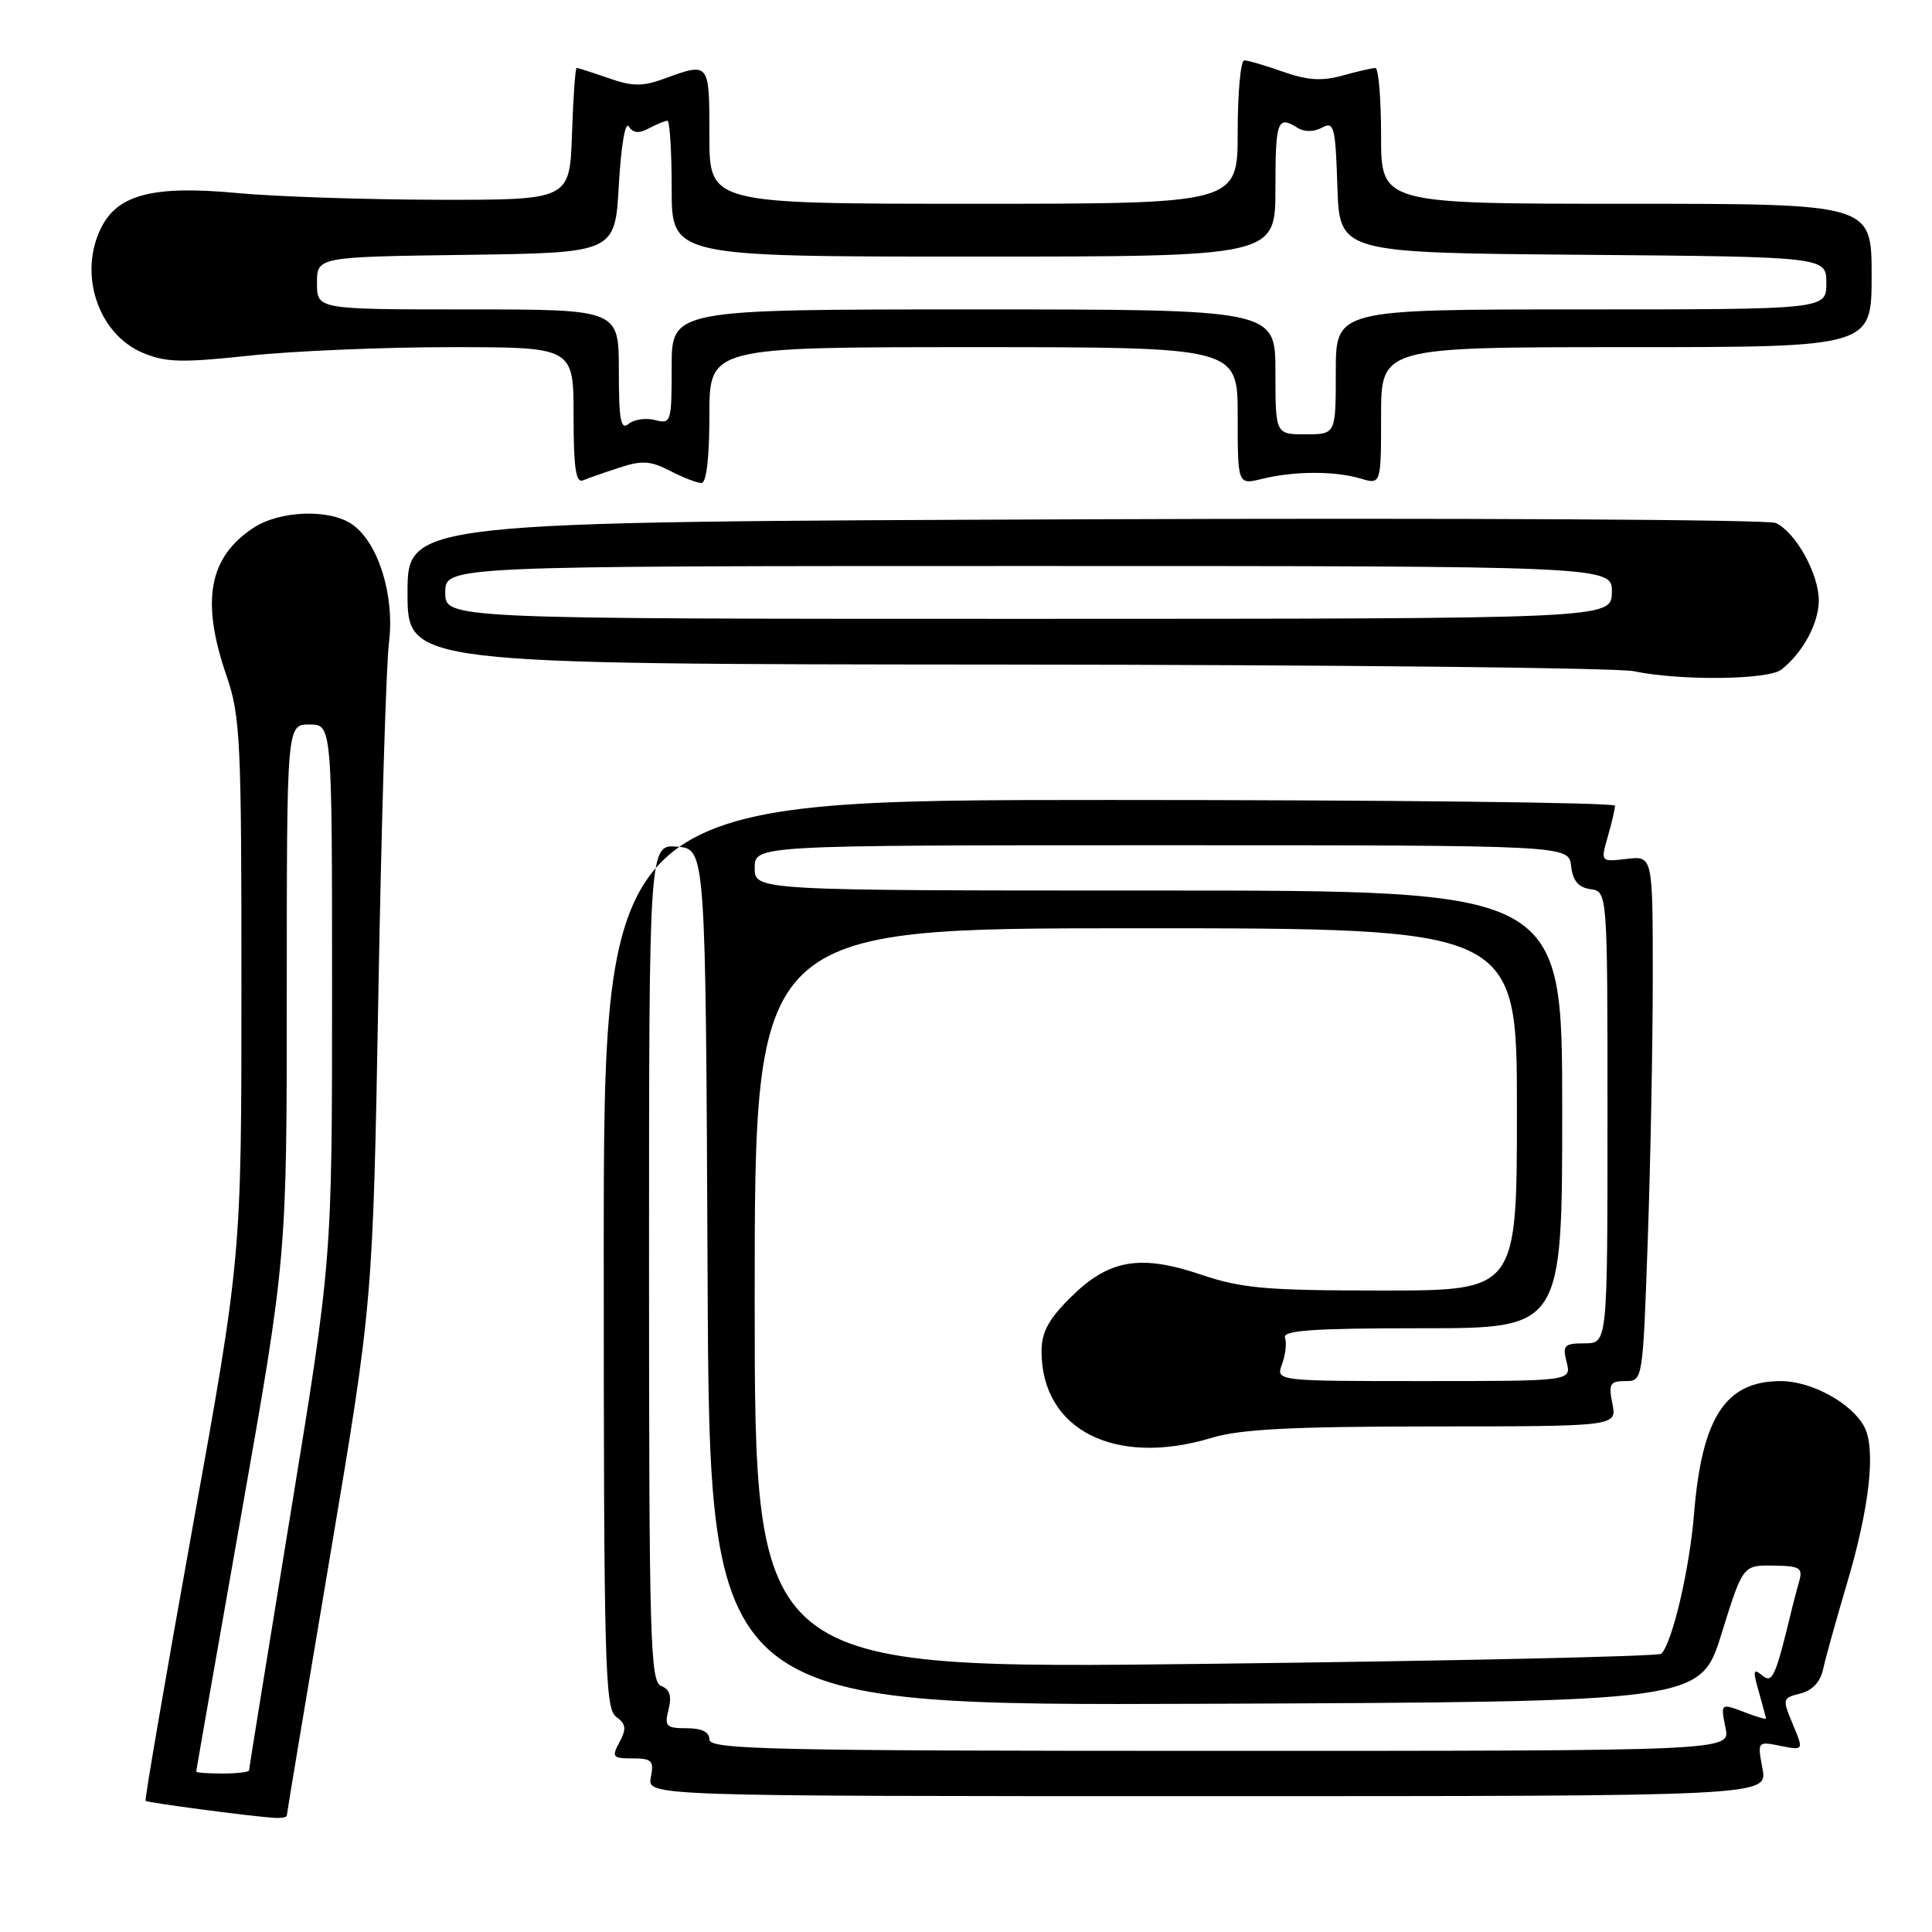 <?xml version="1.0" encoding="UTF-8" standalone="no"?>
<!DOCTYPE svg PUBLIC "-//W3C//DTD SVG 1.1//EN" "http://www.w3.org/Graphics/SVG/1.1/DTD/svg11.dtd" >
<svg xmlns="http://www.w3.org/2000/svg" xmlns:xlink="http://www.w3.org/1999/xlink" version="1.1" viewBox="0 0 256 256">
 <g >
 <path fill="currentColor"
d=" M 38.00 240.59 C 38.00 240.36 40.57 224.95 43.71 206.34 C 49.41 172.50 49.41 172.50 50.14 131.50 C 50.54 108.95 51.17 88.10 51.54 85.16 C 52.32 78.94 50.14 71.92 46.69 69.50 C 43.70 67.40 37.08 67.63 33.57 69.95 C 27.66 73.84 26.60 79.63 30.00 89.50 C 31.85 94.89 32.00 97.91 31.99 130.91 C 31.99 166.50 31.99 166.50 25.51 202.43 C 21.95 222.20 19.15 238.48 19.29 238.62 C 19.53 238.86 32.67 240.61 36.25 240.87 C 37.21 240.94 38.00 240.81 38.00 240.59 Z  M 233.54 234.36 C 232.86 230.73 232.86 230.72 235.93 231.34 C 239.01 231.95 239.01 231.95 237.56 228.48 C 236.15 225.11 236.17 224.99 238.56 224.40 C 240.16 223.99 241.22 222.86 241.58 221.14 C 241.90 219.69 243.29 214.68 244.68 210.00 C 247.73 199.78 248.60 191.99 247.02 189.04 C 245.35 185.91 240.03 183.01 235.97 183.00 C 228.64 183.00 225.51 187.79 224.47 200.58 C 223.88 207.91 221.60 217.65 220.13 219.13 C 219.78 219.48 192.61 220.08 159.75 220.47 C 100.00 221.17 100.00 221.17 100.00 172.08 C 100.00 123.00 100.00 123.00 150.50 123.00 C 201.00 123.00 201.00 123.00 201.00 147.00 C 201.00 171.00 201.00 171.00 183.19 171.00 C 167.73 171.00 164.57 170.72 159.16 168.90 C 151.03 166.15 146.88 166.89 141.80 171.97 C 138.89 174.87 138.00 176.56 138.01 179.13 C 138.06 189.50 147.78 194.40 160.59 190.51 C 164.36 189.37 171.18 189.02 189.88 189.01 C 214.25 189.00 214.25 189.00 213.65 186.00 C 213.12 183.36 213.33 183.00 215.37 183.00 C 217.68 183.00 217.68 183.00 218.34 164.25 C 218.70 153.94 219.00 138.28 219.00 129.45 C 219.00 113.40 219.00 113.40 215.54 113.81 C 212.08 114.21 212.08 114.21 213.04 110.86 C 213.57 109.02 214.00 107.17 214.00 106.76 C 214.00 106.34 183.85 106.00 147.00 106.00 C 80.00 106.00 80.00 106.00 80.00 166.14 C 80.00 220.52 80.16 226.39 81.63 227.47 C 82.95 228.44 83.04 229.06 82.09 230.83 C 81.02 232.82 81.16 233.00 83.83 233.00 C 86.38 233.00 86.67 233.30 86.24 235.50 C 85.77 238.00 85.77 238.00 159.99 238.00 C 234.22 238.00 234.22 238.00 233.54 234.36 Z  M 236.05 88.72 C 238.91 86.46 241.00 82.58 241.00 79.53 C 240.99 76.02 237.92 70.50 235.30 69.30 C 234.31 68.84 193.11 68.62 143.75 68.81 C 54.00 69.15 54.00 69.15 54.00 78.58 C 54.00 88.00 54.00 88.00 133.25 88.06 C 176.84 88.09 214.30 88.49 216.50 88.94 C 222.71 90.23 234.30 90.09 236.05 88.72 Z  M 82.09 61.96 C 85.06 60.98 86.21 61.06 88.79 62.39 C 90.50 63.28 92.37 64.00 92.95 64.00 C 93.61 64.00 94.00 60.62 94.00 55.00 C 94.00 46.00 94.00 46.00 129.00 46.00 C 164.00 46.00 164.00 46.00 164.00 55.12 C 164.00 64.25 164.00 64.25 167.25 63.45 C 171.49 62.41 176.81 62.39 180.25 63.40 C 183.00 64.22 183.00 64.22 183.00 55.11 C 183.00 46.00 183.00 46.00 215.50 46.00 C 248.00 46.00 248.00 46.00 248.00 36.50 C 248.00 27.00 248.00 27.00 215.50 27.00 C 183.00 27.00 183.00 27.00 183.00 18.00 C 183.00 13.05 182.66 9.00 182.25 9.01 C 181.84 9.01 179.88 9.46 177.90 10.01 C 175.16 10.77 173.26 10.65 170.02 9.51 C 167.67 8.68 165.36 8.00 164.87 8.00 C 164.39 8.00 164.00 12.28 164.00 17.50 C 164.00 27.00 164.00 27.00 129.00 27.00 C 94.00 27.00 94.00 27.00 94.00 18.00 C 94.00 8.19 94.03 8.23 88.00 10.43 C 85.13 11.48 83.80 11.46 80.62 10.35 C 78.49 9.61 76.60 9.00 76.41 9.00 C 76.23 9.00 75.95 12.94 75.79 17.75 C 75.50 26.50 75.50 26.50 58.00 26.47 C 48.38 26.45 36.42 26.05 31.43 25.58 C 20.47 24.55 15.71 25.73 13.48 30.03 C 10.31 36.16 12.94 44.24 18.92 46.75 C 21.95 48.03 24.10 48.08 33.00 47.13 C 38.78 46.51 50.81 46.00 59.75 46.00 C 76.00 46.00 76.00 46.00 76.00 55.08 C 76.00 61.96 76.30 64.04 77.25 63.65 C 77.94 63.36 80.11 62.60 82.09 61.96 Z  M 26.00 234.75 C 26.00 234.61 28.70 219.20 32.00 200.50 C 38.00 166.50 38.00 166.50 38.00 131.25 C 38.00 96.00 38.00 96.00 41.00 96.00 C 44.00 96.00 44.00 96.00 44.00 131.46 C 44.00 166.91 44.00 166.91 38.50 200.55 C 35.48 219.04 33.00 234.36 33.00 234.59 C 33.00 234.81 31.43 235.00 29.50 235.00 C 27.57 235.00 26.00 234.89 26.00 234.75 Z  M 94.00 230.50 C 94.00 229.50 93.00 229.00 90.98 229.00 C 88.26 229.00 88.02 228.75 88.59 226.51 C 89.03 224.74 88.75 223.84 87.61 223.40 C 86.16 222.85 86.00 217.33 86.00 167.33 C 86.00 111.88 86.00 111.88 89.75 112.19 C 93.50 112.50 93.50 112.50 93.76 169.26 C 94.02 226.01 94.02 226.01 159.66 225.76 C 225.31 225.50 225.31 225.50 228.12 216.45 C 230.94 207.40 230.94 207.40 234.95 207.45 C 238.48 207.49 238.90 207.74 238.41 209.50 C 238.10 210.60 237.68 212.18 237.48 213.00 C 235.25 222.27 234.86 223.13 233.49 221.99 C 232.31 221.01 232.24 221.36 233.05 224.16 C 233.57 225.99 234.00 227.59 234.00 227.72 C 234.00 227.85 232.85 227.51 231.43 226.98 C 227.94 225.64 227.97 225.62 228.65 229.00 C 229.25 232.00 229.25 232.00 161.62 232.00 C 102.18 232.00 94.00 231.82 94.00 230.50 Z  M 169.88 180.75 C 170.34 179.51 170.51 177.94 170.27 177.25 C 169.93 176.28 173.98 176.00 188.42 176.00 C 207.00 176.00 207.00 176.00 207.00 147.00 C 207.00 118.00 207.00 118.00 153.50 118.00 C 100.00 118.00 100.00 118.00 100.00 115.00 C 100.00 112.00 100.00 112.00 153.93 112.00 C 207.87 112.00 207.87 112.00 208.18 114.75 C 208.41 116.72 209.14 117.59 210.75 117.82 C 213.00 118.14 213.00 118.14 213.00 148.07 C 213.00 178.00 213.00 178.00 209.98 178.00 C 207.26 178.00 207.02 178.25 207.59 180.50 C 208.22 183.00 208.22 183.00 188.63 183.00 C 169.05 183.00 169.05 183.00 169.88 180.75 Z  M 59.00 78.50 C 59.00 75.00 59.00 75.00 136.33 75.00 C 213.65 75.00 213.65 75.00 213.58 78.50 C 213.50 81.99 213.50 81.99 136.25 82.00 C 59.00 82.00 59.00 82.00 59.00 78.50 Z  M 169.00 49.27 C 169.00 41.00 169.00 41.00 129.00 41.00 C 89.00 41.00 89.00 41.00 89.00 48.62 C 89.00 55.97 88.92 56.21 86.80 55.66 C 85.59 55.34 84.02 55.57 83.30 56.16 C 82.25 57.04 82.00 55.68 82.00 49.12 C 82.00 41.00 82.00 41.00 62.00 41.00 C 42.00 41.00 42.00 41.00 42.00 37.52 C 42.00 34.04 42.00 34.04 61.75 33.77 C 81.50 33.50 81.50 33.50 82.00 24.50 C 82.29 19.36 82.85 16.04 83.31 16.75 C 83.89 17.65 84.66 17.72 85.99 17.00 C 87.03 16.45 88.12 16.00 88.43 16.00 C 88.75 16.00 89.00 20.05 89.00 25.00 C 89.00 34.00 89.00 34.00 129.00 34.00 C 169.00 34.00 169.00 34.00 169.00 25.00 C 169.00 15.97 169.27 15.25 171.95 16.95 C 172.83 17.50 174.08 17.49 175.16 16.92 C 176.77 16.05 176.95 16.72 177.21 24.74 C 177.50 33.50 177.50 33.50 209.75 33.76 C 242.00 34.03 242.00 34.03 242.00 37.51 C 242.00 41.00 242.00 41.00 209.50 41.00 C 177.00 41.00 177.00 41.00 177.00 49.27 C 177.00 57.55 177.00 57.55 173.00 57.55 C 169.00 57.55 169.00 57.55 169.00 49.27 Z "/>
</g>
</svg>